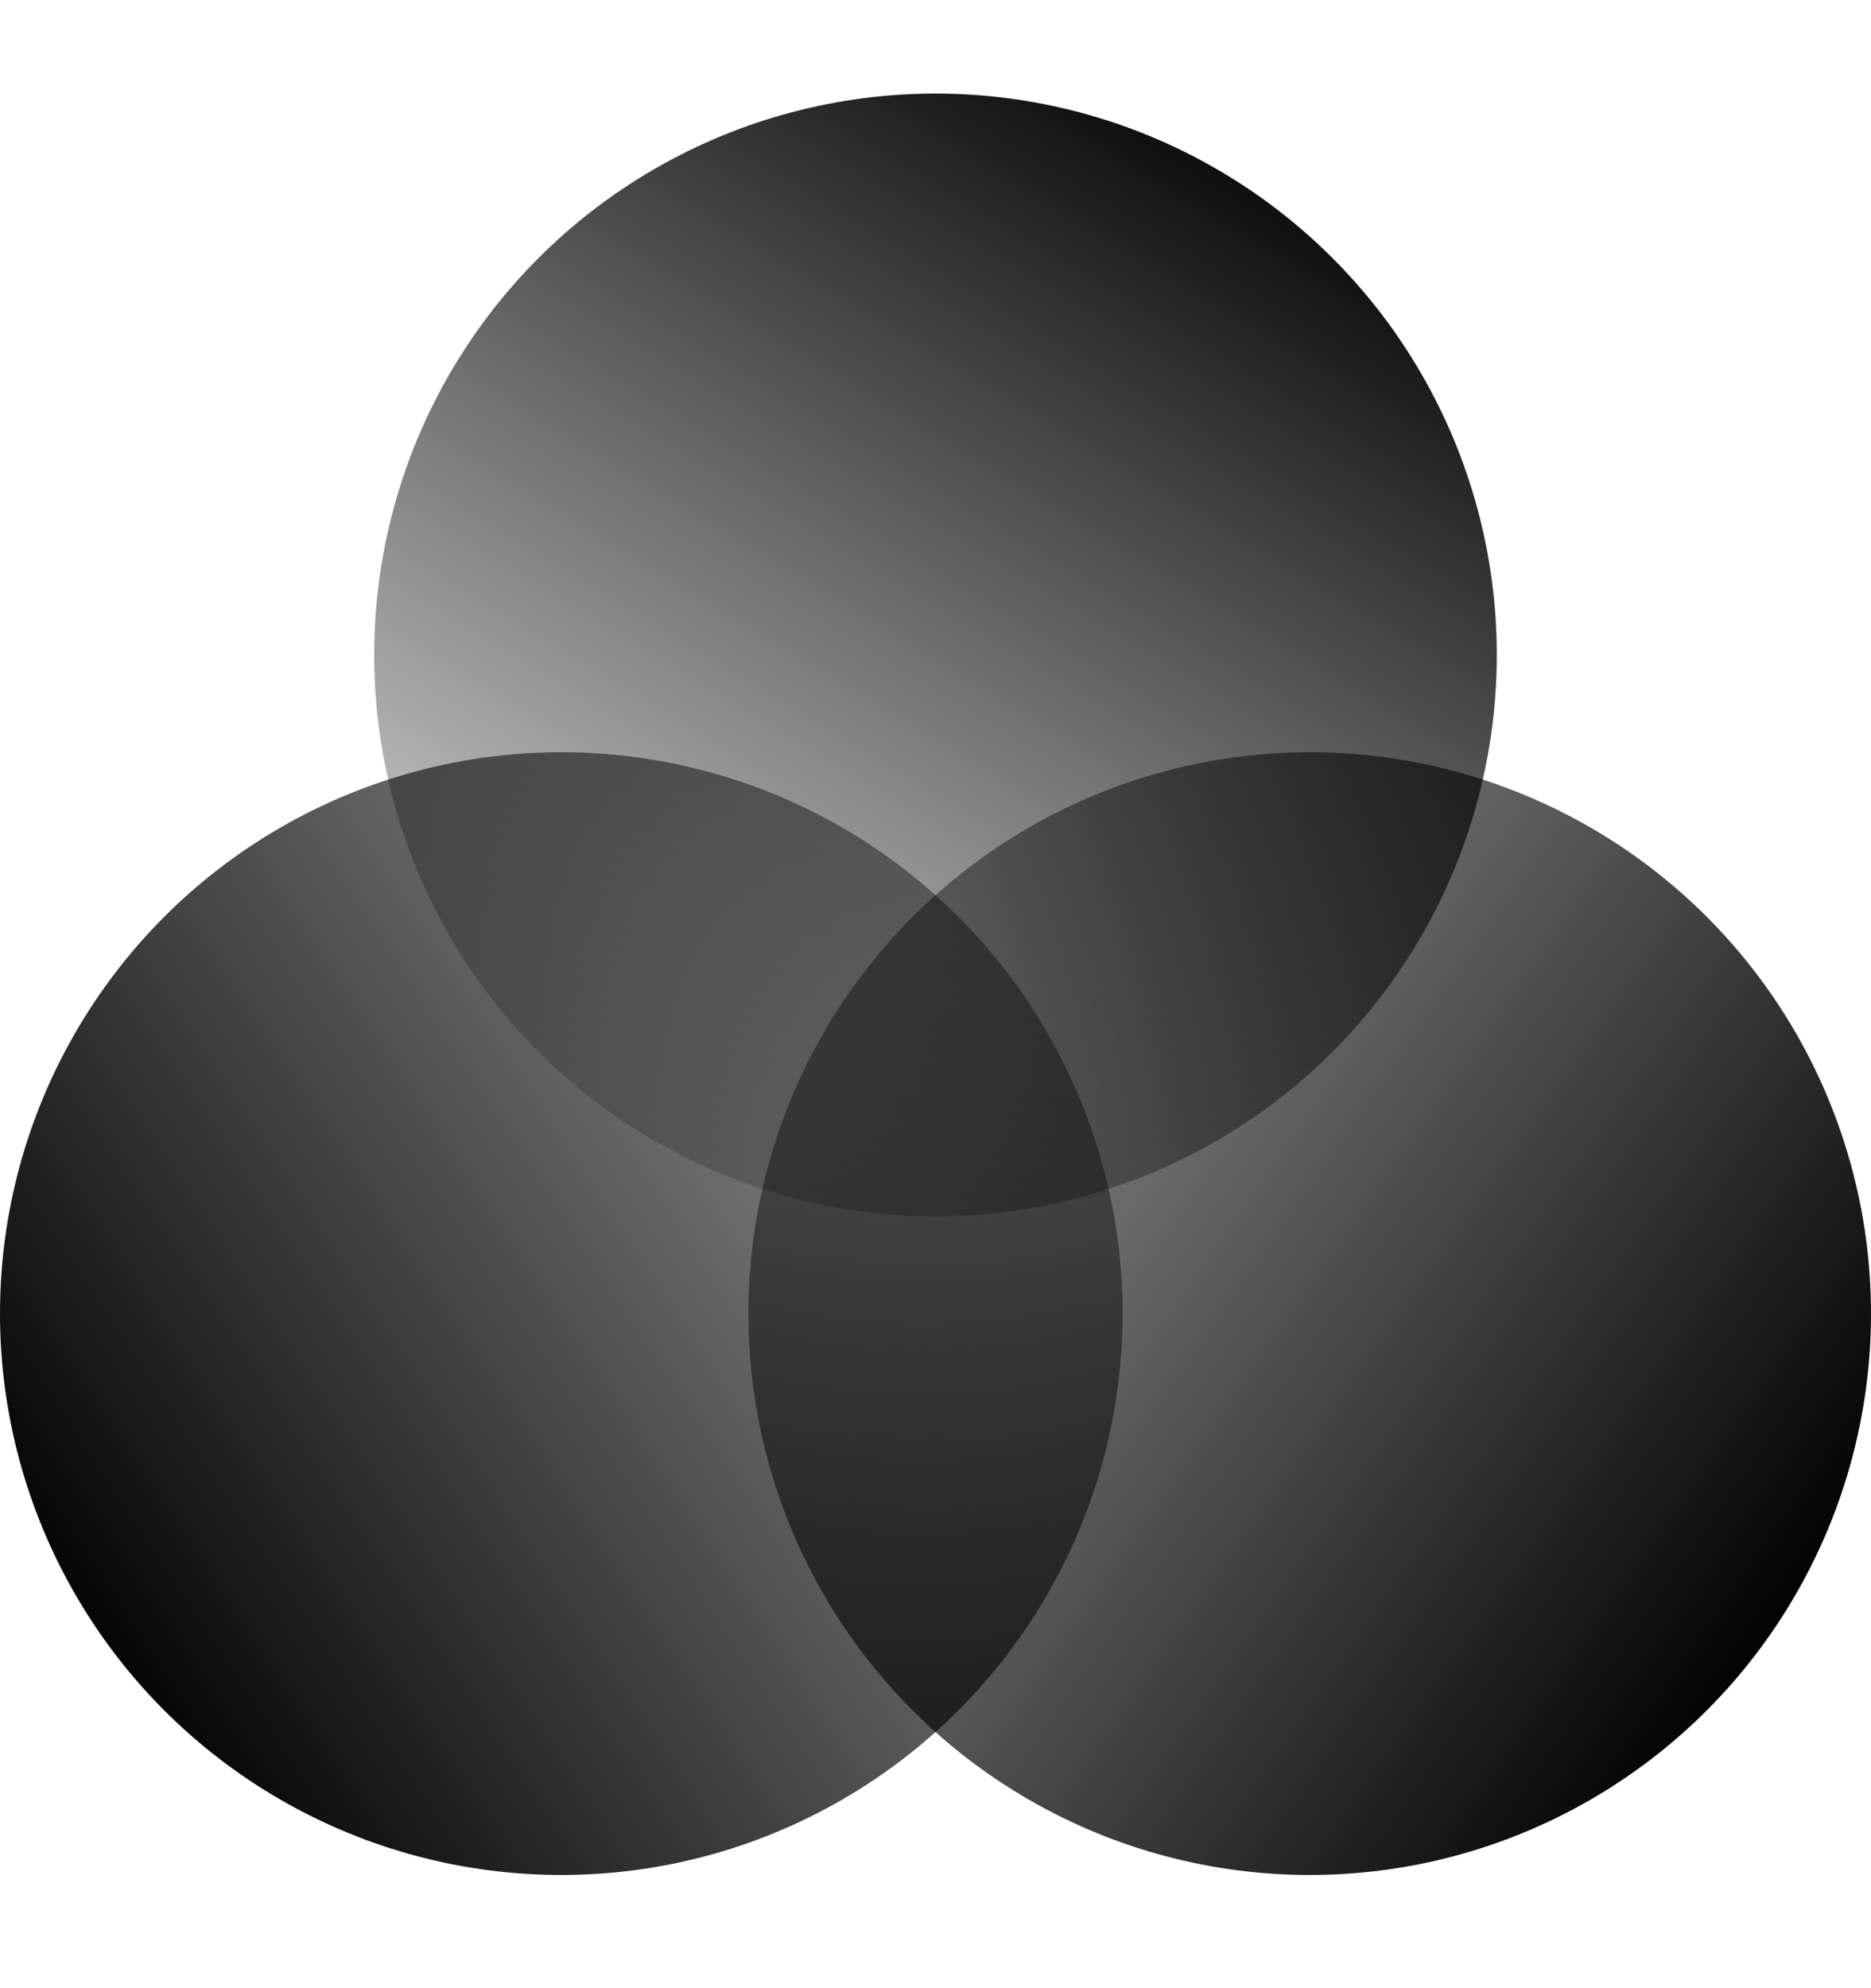 <svg width="16" height="17" viewBox="0 0 16 17" fill="none" xmlns="http://www.w3.org/2000/svg">
<circle cx="4.8" cy="11.232" r="4.8" fill="url(#paint0_linear)"/>
<circle cx="11.2" cy="11.232" r="4.8" fill="url(#paint1_linear)"/>
<circle cx="8" cy="5.6" r="4.8" fill="url(#paint2_linear)"/>
<defs>
<linearGradient id="paint0_linear" x1="0.64" y1="14.304" x2="14.464" y2="5.216" gradientUnits="userSpaceOnUse">
<stop/>
<stop offset="1" stop-opacity="0"/>
</linearGradient>
<linearGradient id="paint1_linear" x1="15.104" y1="14.304" x2="1.664" y2="4.96" gradientUnits="userSpaceOnUse">
<stop/>
<stop offset="1" stop-opacity="0"/>
</linearGradient>
<linearGradient id="paint2_linear" x1="10.752" y1="0.8" x2="4.224" y2="11.616" gradientUnits="userSpaceOnUse">
<stop/>
<stop offset="1" stop-opacity="0"/>
</linearGradient>
</defs>
</svg>
